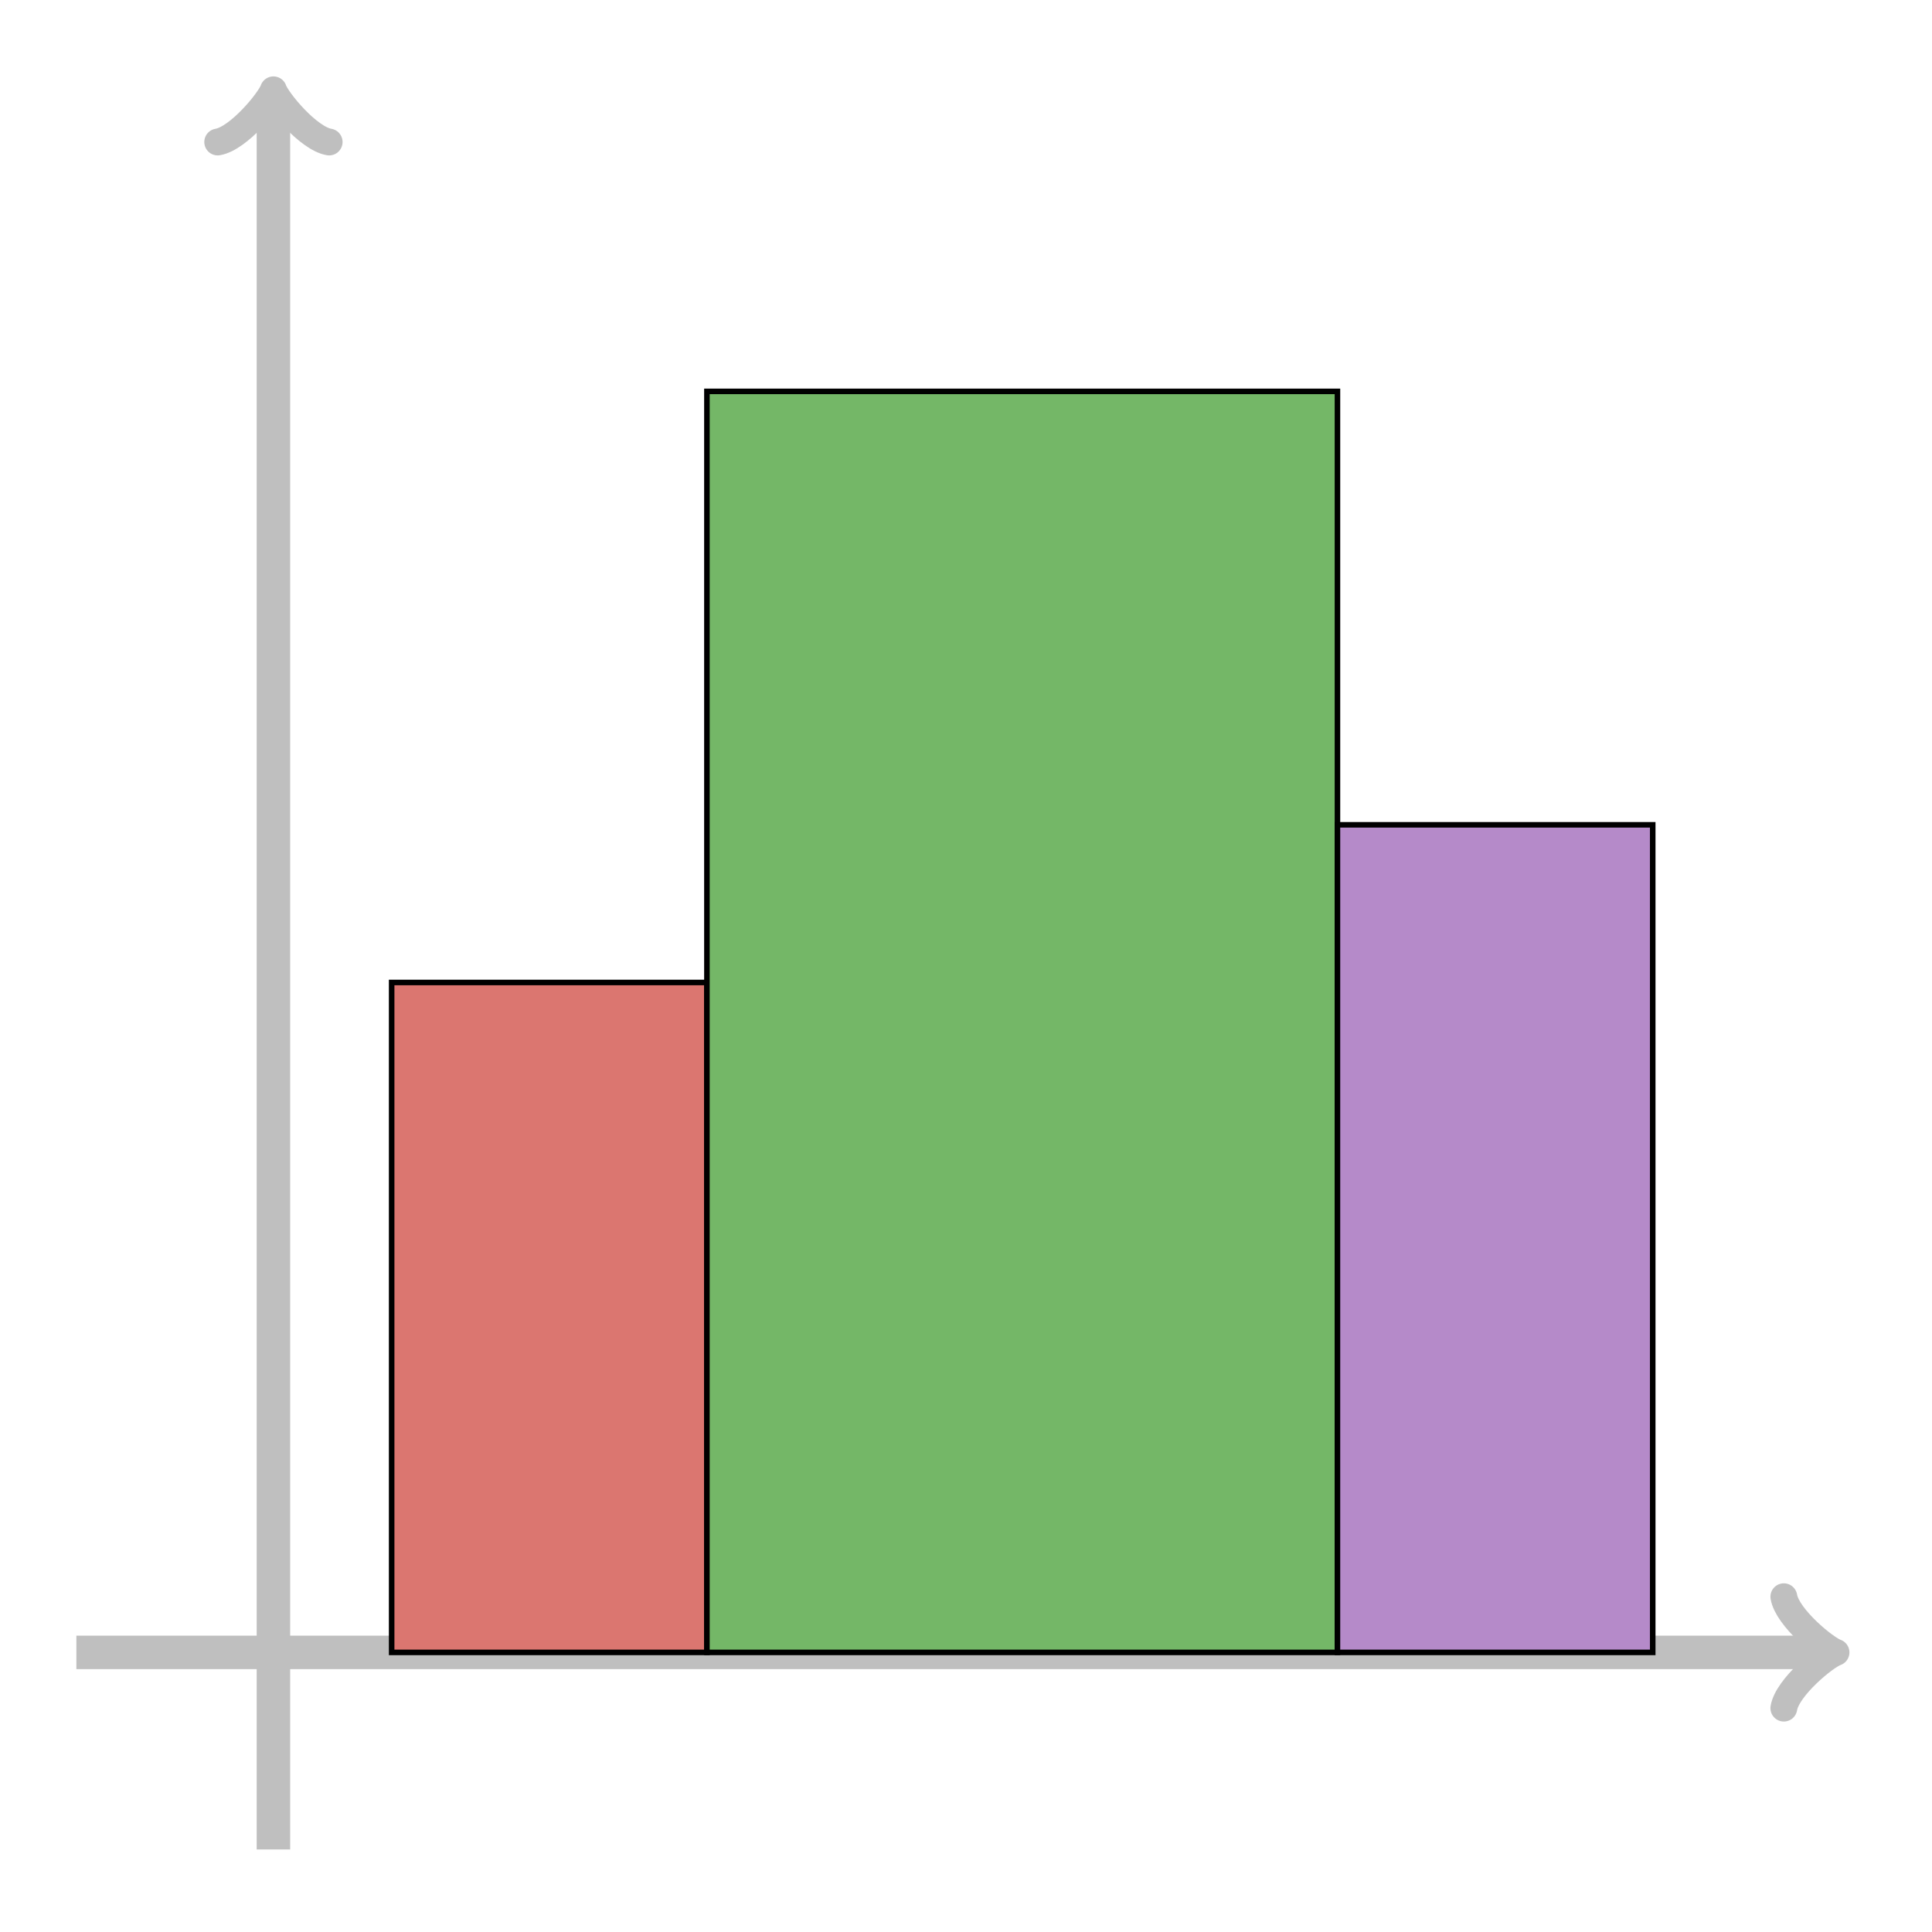 <?xml version="1.0" encoding="UTF-8"?>
<svg xmlns="http://www.w3.org/2000/svg" xmlns:xlink="http://www.w3.org/1999/xlink" width="138.556pt" height="138.556pt" viewBox="0 0 138.556 138.556" version="1.2">
<g id="surface1">
<path style="fill:none;stroke-width:2.409;stroke-linecap:butt;stroke-linejoin:miter;stroke:rgb(75%,75%,75%);stroke-opacity:1;stroke-miterlimit:10;" d="M -14.174 0 L 111.673 0 " transform="matrix(0.997,0,0,-0.997,19.609,118.504)"/>
<path style="fill:none;stroke-width:1.928;stroke-linecap:round;stroke-linejoin:round;stroke:rgb(75%,75%,75%);stroke-opacity:1;stroke-miterlimit:10;" d="M -3.004 4.005 C -2.754 2.504 0.001 0.251 0.75 0 C 0.001 -0.25 -2.754 -2.504 -3.004 -4.009 " transform="matrix(0.997,0,0,-0.997,130.925,118.504)"/>
<path style="fill:none;stroke-width:2.409;stroke-linecap:butt;stroke-linejoin:miter;stroke:rgb(75%,75%,75%);stroke-opacity:1;stroke-miterlimit:10;" d="M 0 -14.174 L 0 111.673 " transform="matrix(0.997,0,0,-0.997,19.609,118.504)"/>
<path style="fill:none;stroke-width:1.928;stroke-linecap:round;stroke-linejoin:round;stroke:rgb(75%,75%,75%);stroke-opacity:1;stroke-miterlimit:10;" d="M -3.004 4.009 C -2.754 2.504 0.001 0.251 0.75 -0 C 0.001 -0.251 -2.754 -2.504 -3.004 -4.009 " transform="matrix(0,-0.997,-0.997,0,19.609,7.189)"/>
<path style="fill-rule:nonzero;fill:rgb(85.721%,46.449%,43.999%);fill-opacity:1;stroke-width:0.399;stroke-linecap:butt;stroke-linejoin:miter;stroke:rgb(0%,0%,0%);stroke-opacity:1;stroke-miterlimit:10;" d="M 8.504 0 L 8.504 48.189 L 31.182 48.189 L 31.182 0 Z M 8.504 0 " transform="matrix(0.997,0,0,-0.997,19.609,118.504)"/>
<path style="fill-rule:nonzero;fill:rgb(45.399%,71.719%,40.43%);fill-opacity:1;stroke-width:0.399;stroke-linecap:butt;stroke-linejoin:miter;stroke:rgb(0%,0%,0%);stroke-opacity:1;stroke-miterlimit:10;" d="M 31.182 0 L 31.182 90.708 L 76.538 90.708 L 76.538 0 Z M 31.182 0 " transform="matrix(0.997,0,0,-0.997,19.609,118.504)"/>
<path style="fill-rule:nonzero;fill:rgb(70.879%,54.149%,78.859%);fill-opacity:1;stroke-width:0.399;stroke-linecap:butt;stroke-linejoin:miter;stroke:rgb(0%,0%,0%);stroke-opacity:1;stroke-miterlimit:10;" d="M 76.538 0 L 76.538 59.53 L 99.216 59.53 L 99.216 0 Z M 76.538 0 " transform="matrix(0.997,0,0,-0.997,19.609,118.504)"/>
</g>
</svg>
